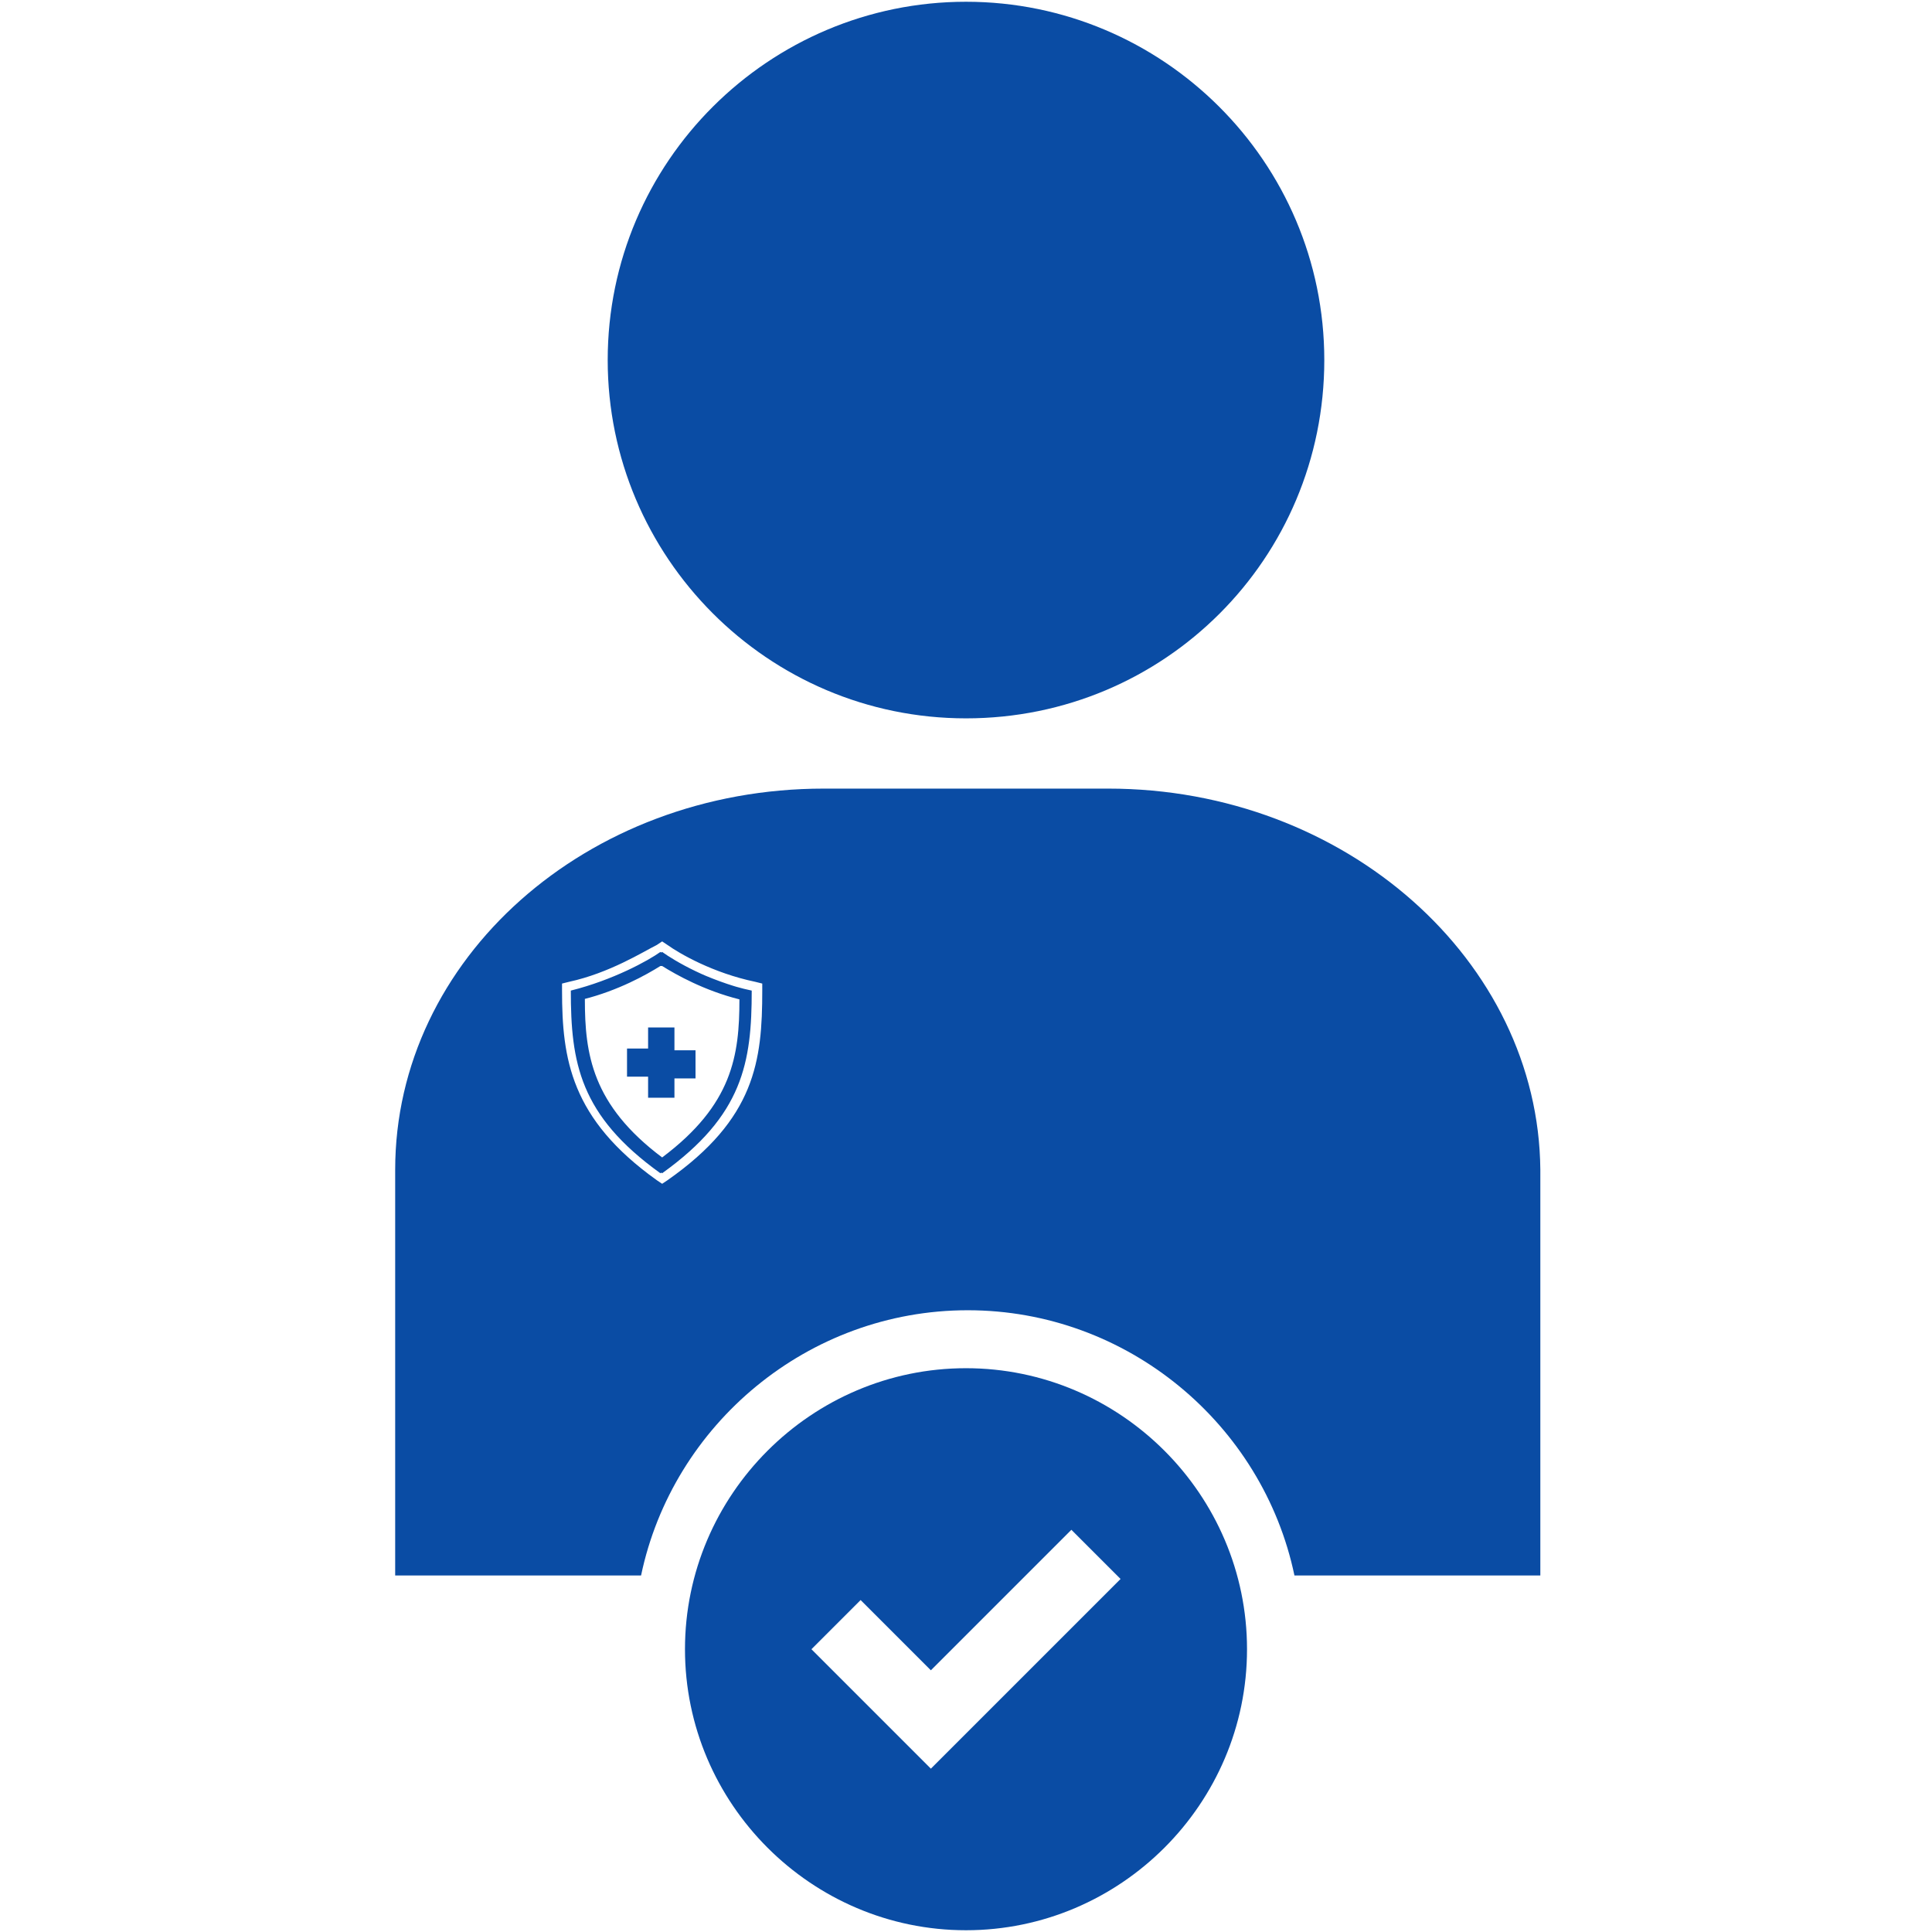 <?xml version="1.0" encoding="utf-8"?>
<!-- Generator: Adobe Illustrator 25.0.1, SVG Export Plug-In . SVG Version: 6.00 Build 0)  -->
<svg version="1.1" id="Layer_1" xmlns="http://www.w3.org/2000/svg" xmlns:xlink="http://www.w3.org/1999/xlink" x="0px" y="0px"
	 viewBox="0 0 110 110" style="enable-background:new 0 0 110 110;" xml:space="preserve">
<style type="text/css">
	.st0{fill:#0a4ca4;}
</style>
<g>
	<path class="st0" d="M38.4,59.7v-1.2h-1.5v1.2h-1.2v1.5h1.2v1.2h1.5v-1.1c0,0,0,0,0,0h1.2v-1.5H38.4z M38.4,59.7v-1.2h-1.5v1.2
		h-1.2v1.5h1.2v1.2h1.5v-1.1c0,0,0,0,0,0h1.2v-1.5H38.4z M38.4,59.7v-1.2h-1.5v1.2h-1.2v1.5h1.2v1.2h1.5v-1.1c0,0,0,0,0,0h1.2v-1.5
		H38.4z M38.4,59.7v-1.2h-1.5v1.2h-1.2v1.5h1.2v1.2h1.5v-1.1c0,0,0,0,0,0h1.2v-1.5H38.4z M37.7,54.2c-0.8,0.5-2.7,1.6-5.1,2.2
		c0,4.1,0.5,7.1,5.1,10.4c4.6-3.3,5.1-6.3,5.1-10.4C40.4,55.9,38.4,54.7,37.7,54.2z M37.7,66C37.7,66,37.7,66,37.7,66
		C37.6,66,37.6,66,37.7,66c-4.1-3-4.5-5.9-4.5-9c0,0,0,0,0-0.1c2-0.5,3.6-1.4,4.4-1.9c0,0,0,0,0.1,0c0.8,0.5,2.4,1.4,4.4,1.9
		c0,0,0.1,0,0,0.1C42.1,60.1,41.7,62.9,37.7,66z M38.4,58.6h-1.5v1.2h-1.2v1.5h1.2v1.2h1.5v-1.1c0,0,0,0,0,0h1.2v-1.5h-1.2V58.6z
		 M37.7,54.2c-0.8,0.5-2.7,1.6-5.1,2.2c0,4.1,0.5,7.1,5.1,10.4c4.6-3.3,5.1-6.3,5.1-10.4C40.4,55.9,38.4,54.7,37.7,54.2z M37.7,66
		C37.7,66,37.7,66,37.7,66C37.6,66,37.6,66,37.7,66c-4.1-3-4.5-5.9-4.5-9c0,0,0,0,0-0.1c2-0.5,3.6-1.4,4.4-1.9c0,0,0,0,0.1,0
		c0.8,0.5,2.4,1.4,4.4,1.9c0,0,0.1,0,0,0.1C42.1,60.1,41.7,62.9,37.7,66z M38.4,58.6h-1.5v1.2h-1.2v1.5h1.2v1.2h1.5v-1.1
		c0,0,0,0,0,0h1.2v-1.5h-1.2V58.6z M63.1,44.9H46.9c-13.5,0-24.4,9.7-24.4,21.7v23.1h14c1.8-8.6,9.5-15.1,18.6-15.1
		s16.8,6.5,18.6,15.1h14V66.6C87.6,54.7,76.6,44.9,63.1,44.9z M43.4,56.4c0,4-0.4,7.3-5.4,10.8l-0.3,0.2l-0.3-0.2
		c-4.9-3.5-5.4-6.9-5.4-10.8V56l0.4-0.1c2.3-0.5,4.2-1.7,5-2.1l0.3-0.2l0.3,0.2c0.7,0.5,2.6,1.6,5,2.1l0.4,0.1V56.4z M32.5,56.4
		c0,4.1,0.5,7.1,5.1,10.4c4.6-3.3,5.1-6.3,5.1-10.4c-2.4-0.6-4.4-1.7-5.1-2.2C36.9,54.7,34.9,55.8,32.5,56.4z M42.1,56.9
		C42.1,56.9,42.1,57,42.1,56.9c0,3.2-0.4,6-4.4,9c0,0,0,0,0,0c0,0,0,0,0,0c-4-3-4.4-5.9-4.4-9c0,0,0,0,0-0.1c2-0.5,3.6-1.4,4.4-1.9
		c0,0,0,0,0.1,0C38.5,55.5,40.1,56.4,42.1,56.9z M36.9,59.7h-1.2v1.5h1.2v1.2h1.5v-1.1c0,0,0,0,0,0h1.2v-1.5h-1.2v-1.2h-1.5V59.7z
		 M38.4,59.7v-1.2h-1.5v1.2h-1.2v1.5h1.2v1.2h1.5v-1.1c0,0,0,0,0,0h1.2v-1.5H38.4z M38.4,59.7v-1.2h-1.5v1.2h-1.2v1.5h1.2v1.2h1.5
		v-1.1c0,0,0,0,0,0h1.2v-1.5H38.4z M37.7,54.2c-0.8,0.5-2.7,1.6-5.1,2.2c0,4.1,0.5,7.1,5.1,10.4c4.6-3.3,5.1-6.3,5.1-10.4
		C40.4,55.9,38.4,54.7,37.7,54.2z M37.7,66C37.7,66,37.7,66,37.7,66C37.6,66,37.6,66,37.7,66c-4.1-3-4.5-5.9-4.5-9c0,0,0,0,0-0.1
		c2-0.5,3.6-1.4,4.4-1.9c0,0,0,0,0.1,0c0.8,0.5,2.4,1.4,4.4,1.9c0,0,0.1,0,0,0.1C42.1,60.1,41.7,62.9,37.7,66z M38.4,58.6h-1.5v1.2
		h-1.2v1.5h1.2v1.2h1.5v-1.1c0,0,0,0,0,0h1.2v-1.5h-1.2V58.6z M38.4,59.7v-1.2h-1.5v1.2h-1.2v1.5h1.2v1.2h1.5v-1.1c0,0,0,0,0,0h1.2
		v-1.5H38.4z M38.4,59.7v-1.2h-1.5v1.2h-1.2v1.5h1.2v1.2h1.5v-1.1c0,0,0,0,0,0h1.2v-1.5H38.4z M37.7,54.2c-0.8,0.5-2.7,1.6-5.1,2.2
		c0,4.1,0.5,7.1,5.1,10.4c4.6-3.3,5.1-6.3,5.1-10.4C40.4,55.9,38.4,54.7,37.7,54.2z M37.7,66C37.7,66,37.7,66,37.7,66
		C37.6,66,37.6,66,37.7,66c-4.1-3-4.5-5.9-4.5-9c0,0,0,0,0-0.1c2-0.5,3.6-1.4,4.4-1.9c0,0,0,0,0.1,0c0.8,0.5,2.4,1.4,4.4,1.9
		c0,0,0.1,0,0,0.1C42.1,60.1,41.7,62.9,37.7,66z M38.4,58.6h-1.5v1.2h-1.2v1.5h1.2v1.2h1.5v-1.1c0,0,0,0,0,0h1.2v-1.5h-1.2V58.6z
		 M38.4,59.7v-1.2h-1.5v1.2h-1.2v1.5h1.2v1.2h1.5v-1.1c0,0,0,0,0,0h1.2v-1.5H38.4z M38.4,59.7v-1.2h-1.5v1.2h-1.2v1.5h1.2v1.2h1.5
		v-1.1c0,0,0,0,0,0h1.2v-1.5H38.4z M55,0.1c-11.2,0-20.4,9.1-20.4,20.4c0,11.2,9.1,20.4,20.4,20.4s20.4-9.1,20.4-20.4
		C75.4,9.2,66.2,0.1,55,0.1z"/>
	<path class="st0" d="M55,77.9c-8.8,0-16,7.2-16,16s7.2,16,16,16s16-7.2,16-16S63.8,77.9,55,77.9z M61,87.1l2.8,2.8L53,100.7
		l-6.8-6.8l2.8-2.8l4,4L61,87.1z"/>
</g>
</svg>
